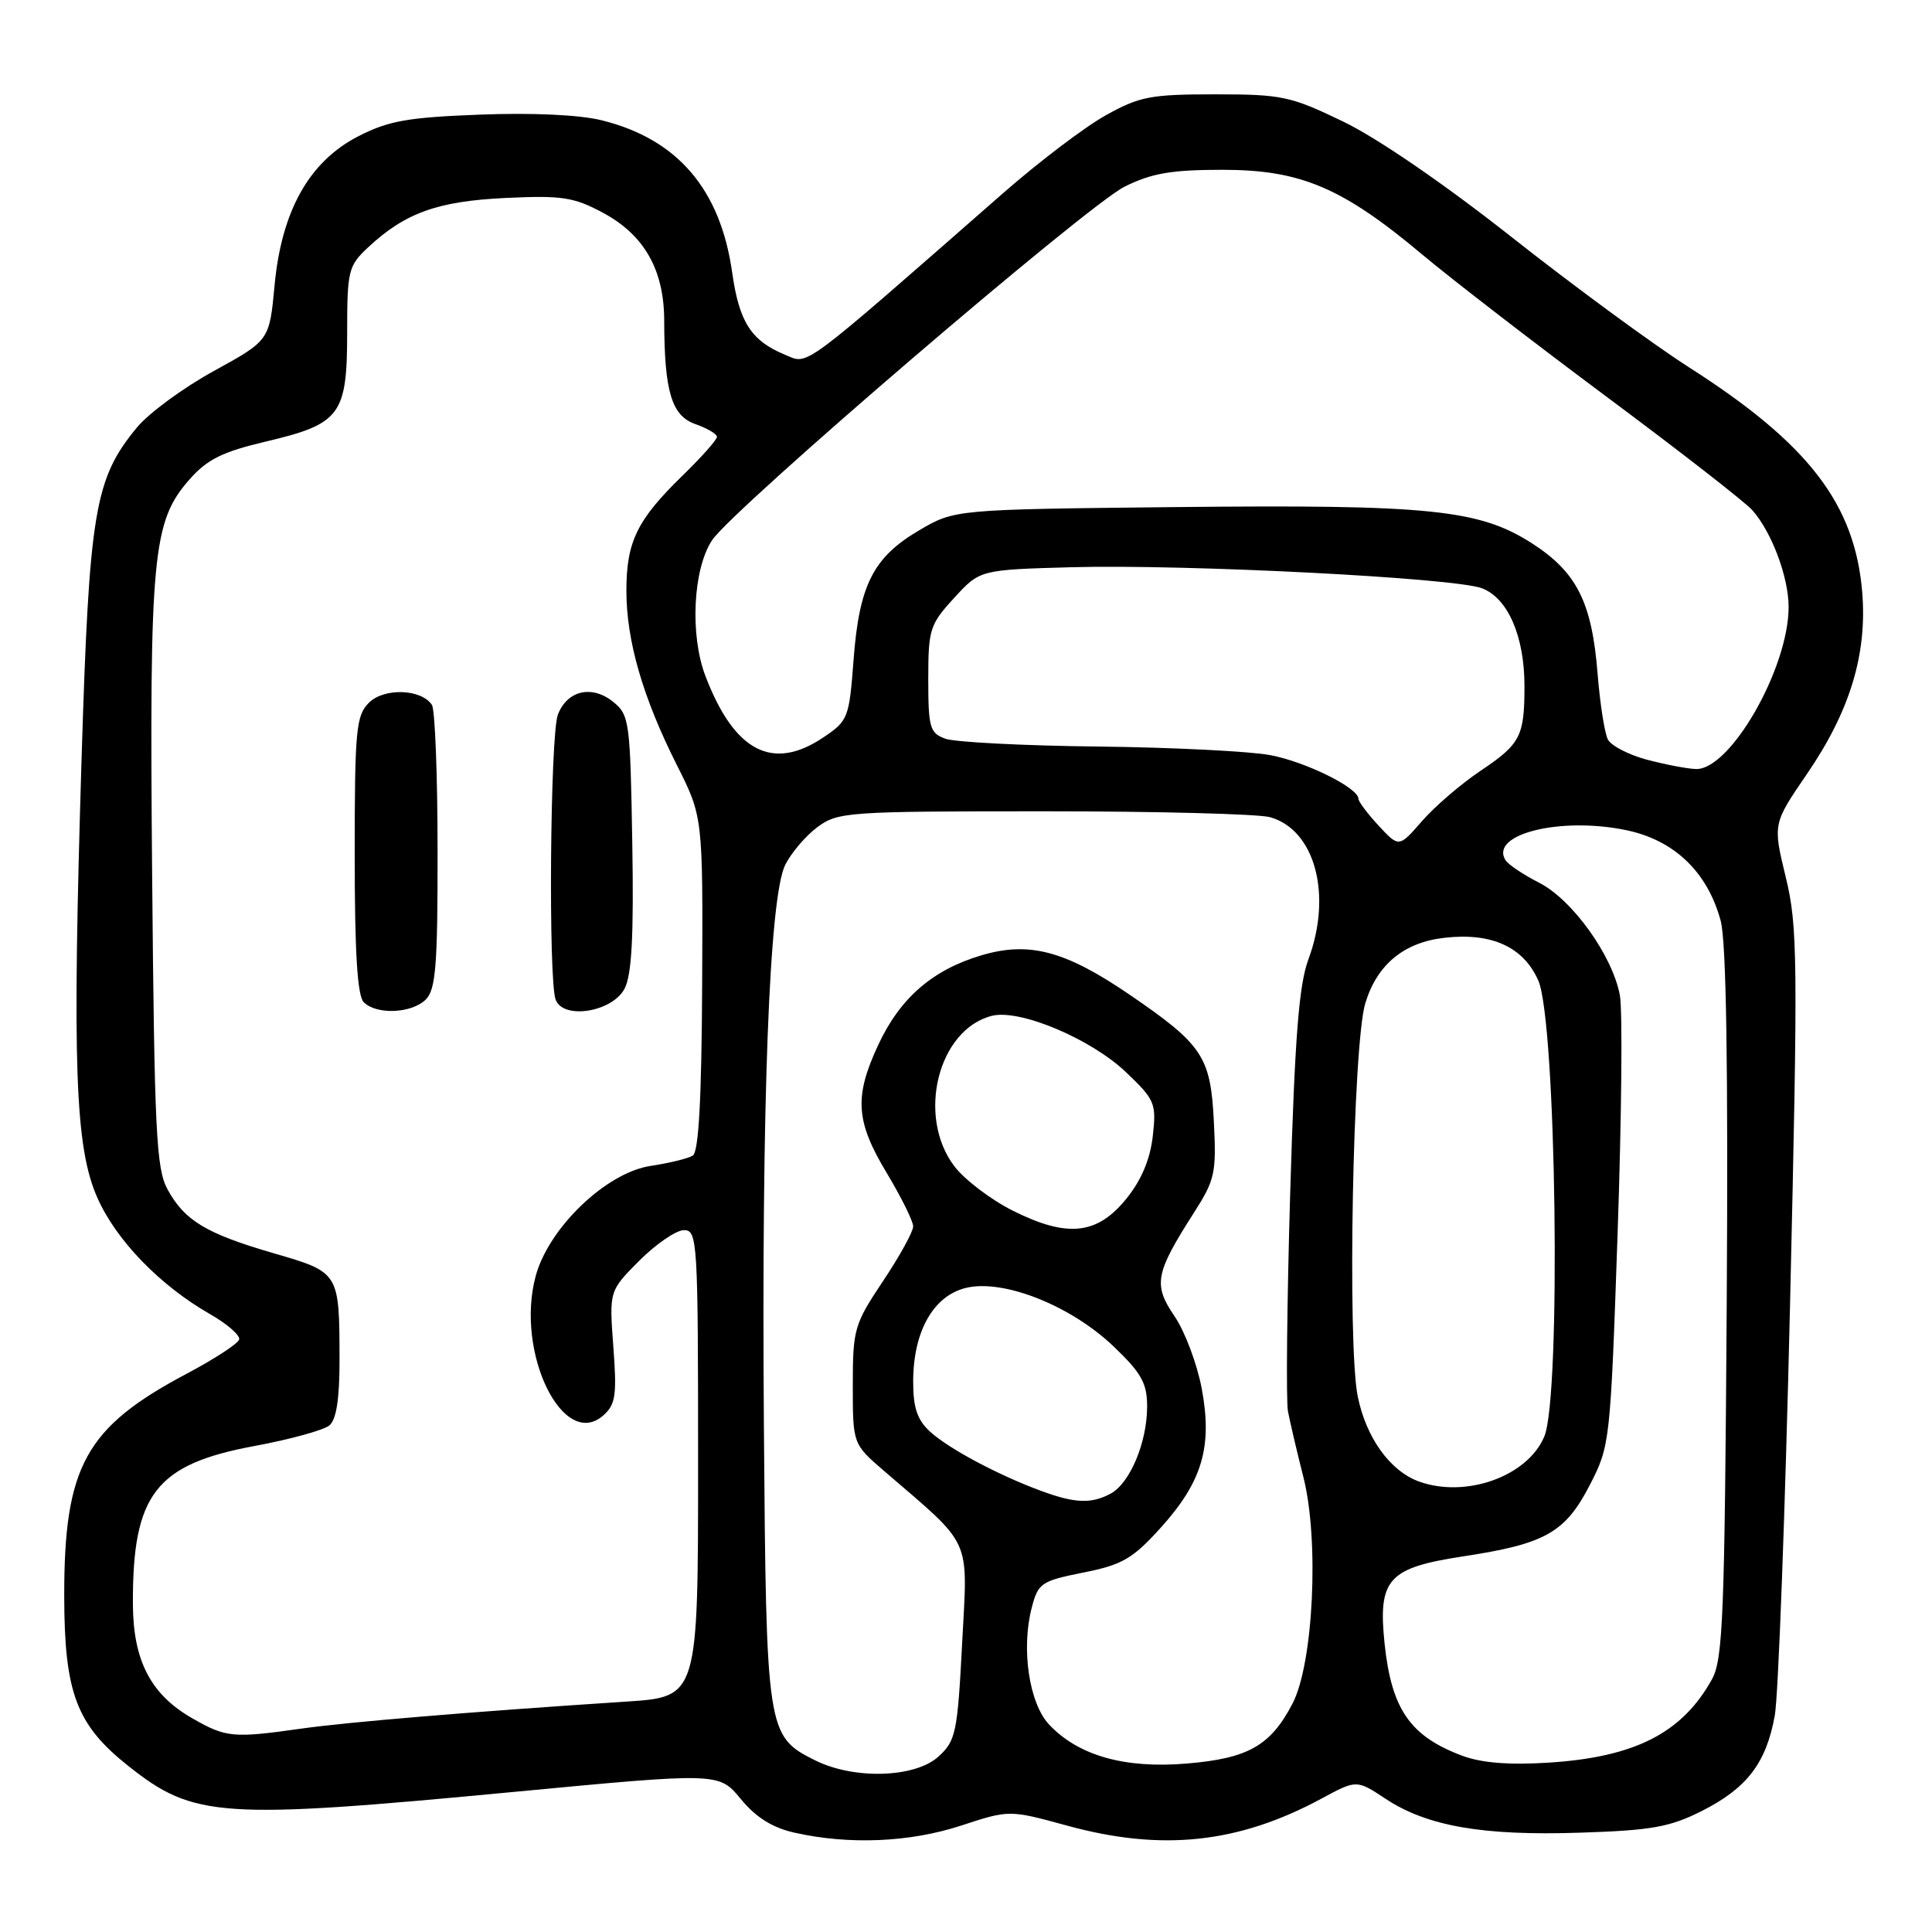 <?xml version="1.0" encoding="UTF-8" standalone="no"?>
<!DOCTYPE svg PUBLIC "-//W3C//DTD SVG 1.1//EN" "http://www.w3.org/Graphics/SVG/1.1/DTD/svg11.dtd" >
<svg xmlns="http://www.w3.org/2000/svg" xmlns:xlink="http://www.w3.org/1999/xlink" version="1.1" viewBox="0 0 256 256">
 <g >
 <path fill="currentColor"
d=" M 127.35 241.90 C 133.73 239.81 133.73 239.81 141.38 241.90 C 153.94 245.35 164.09 244.27 175.13 238.31 C 179.76 235.81 179.76 235.81 183.63 238.37 C 189.10 241.98 196.49 243.27 209.35 242.84 C 218.79 242.54 221.26 242.10 225.45 239.99 C 231.48 236.95 234.03 233.63 235.17 227.31 C 235.64 224.67 236.55 200.18 237.19 172.89 C 238.25 127.03 238.21 122.75 236.62 116.22 C 234.91 109.16 234.91 109.16 239.44 102.54 C 245.12 94.24 247.41 86.72 246.76 78.55 C 245.81 66.81 239.66 58.80 223.83 48.69 C 219.06 45.64 208.49 37.88 200.33 31.44 C 191.44 24.42 182.49 18.28 178.00 16.12 C 171.00 12.74 169.87 12.50 161.00 12.50 C 152.46 12.50 150.99 12.78 146.50 15.29 C 143.75 16.82 137.68 21.43 133.00 25.52 C 105.71 49.42 107.19 48.32 104.03 47.01 C 99.53 45.15 97.95 42.69 97.02 36.13 C 95.46 25.07 89.77 18.43 79.73 15.94 C 76.82 15.21 70.51 14.92 63.58 15.19 C 54.03 15.55 51.46 16.01 47.47 18.06 C 40.96 21.41 37.30 27.95 36.38 37.84 C 35.70 45.11 35.70 45.11 28.35 49.15 C 24.30 51.37 19.70 54.75 18.13 56.66 C 12.53 63.45 11.82 67.70 10.81 100.50 C 9.56 141.26 9.94 152.03 12.91 158.73 C 15.40 164.35 21.21 170.35 27.85 174.14 C 30.12 175.44 31.85 176.95 31.69 177.50 C 31.52 178.05 28.39 180.09 24.73 182.03 C 11.33 189.13 8.49 194.28 8.51 211.50 C 8.53 224.33 10.13 228.56 17.04 234.03 C 25.70 240.89 29.22 241.13 68.17 237.43 C 95.26 234.86 95.26 234.86 98.16 238.38 C 100.17 240.82 102.34 242.18 105.28 242.84 C 112.53 244.47 120.58 244.12 127.35 241.90 Z  M 108.00 233.25 C 101.61 230.06 101.53 229.52 101.22 189.00 C 100.90 145.94 101.93 118.84 104.05 114.59 C 104.85 112.99 106.77 110.74 108.32 109.59 C 111.02 107.59 112.32 107.50 138.32 107.50 C 153.27 107.50 166.75 107.85 168.28 108.28 C 174.24 109.94 176.56 118.55 173.37 127.12 C 172.11 130.52 171.57 137.46 170.96 158.00 C 170.53 172.57 170.40 185.62 170.66 187.00 C 170.92 188.38 171.84 192.31 172.71 195.74 C 174.82 204.08 174.04 220.37 171.28 225.70 C 168.36 231.32 165.40 233.00 157.23 233.68 C 149.02 234.37 142.88 232.63 139.01 228.51 C 136.36 225.69 135.29 218.47 136.71 213.03 C 137.56 209.76 137.96 209.49 143.56 208.37 C 148.69 207.35 150.08 206.54 153.73 202.51 C 159.30 196.37 160.68 191.74 159.24 184.01 C 158.63 180.76 157.02 176.45 155.64 174.42 C 152.78 170.22 153.06 168.74 158.17 160.74 C 161.00 156.33 161.19 155.45 160.84 148.56 C 160.41 139.98 159.36 138.41 149.59 131.74 C 141.14 125.98 136.35 124.71 130.06 126.58 C 123.57 128.50 119.26 132.24 116.37 138.46 C 113.16 145.34 113.38 148.59 117.50 155.43 C 119.42 158.63 121.00 161.81 121.00 162.51 C 121.00 163.20 119.20 166.47 117.00 169.76 C 113.19 175.47 113.00 176.12 113.00 183.55 C 113.00 191.34 113.00 191.34 117.16 194.92 C 128.98 205.10 128.23 203.46 127.49 217.73 C 126.87 229.61 126.65 230.66 124.36 232.75 C 121.25 235.58 113.17 235.83 108.00 233.25 Z  M 193.74 232.64 C 186.86 230.06 184.39 226.50 183.47 217.84 C 182.57 209.24 183.90 207.75 193.86 206.23 C 204.78 204.57 207.40 203.09 210.68 196.73 C 213.33 191.58 213.39 191.05 214.34 163.48 C 214.87 148.07 215.01 133.85 214.64 131.87 C 213.65 126.60 208.35 119.22 203.95 116.97 C 201.85 115.90 199.84 114.55 199.48 113.97 C 197.35 110.53 206.77 108.19 215.48 110.00 C 221.85 111.32 226.26 115.55 228.00 122.01 C 228.74 124.73 229.00 141.34 228.80 172.78 C 228.53 214.02 228.31 219.85 226.85 222.50 C 222.91 229.63 216.65 232.83 205.20 233.56 C 199.94 233.89 196.31 233.60 193.74 232.64 Z  M 25.56 227.73 C 20.01 224.59 17.65 220.10 17.61 212.60 C 17.54 198.02 20.60 194.03 33.74 191.60 C 38.44 190.73 42.89 189.50 43.64 188.88 C 44.57 188.11 45.00 185.35 44.99 180.13 C 44.97 168.59 44.97 168.59 36.29 166.07 C 27.31 163.46 24.47 161.75 22.20 157.60 C 20.70 154.87 20.46 149.93 20.16 116.00 C 19.79 73.51 20.20 69.12 25.10 63.54 C 27.45 60.87 29.45 59.87 35.26 58.50 C 45.12 56.17 46.00 54.99 46.00 44.08 C 46.00 35.87 46.16 35.23 48.75 32.80 C 53.66 28.21 57.96 26.66 67.00 26.23 C 74.47 25.88 76.03 26.12 79.89 28.19 C 85.37 31.13 88.00 35.76 88.01 42.48 C 88.03 51.91 89.00 55.10 92.15 56.20 C 93.72 56.75 95.00 57.51 95.00 57.89 C 95.00 58.27 92.94 60.59 90.42 63.04 C 84.41 68.89 83.00 71.79 83.00 78.27 C 83.00 84.91 85.17 92.40 89.68 101.36 C 93.14 108.23 93.14 108.23 93.04 130.33 C 92.97 145.60 92.58 152.64 91.80 153.12 C 91.18 153.51 88.66 154.12 86.21 154.49 C 80.33 155.37 72.70 162.69 70.98 169.09 C 68.24 179.23 74.66 192.33 80.00 187.50 C 81.57 186.08 81.75 184.79 81.27 178.45 C 80.72 171.05 80.72 171.05 84.74 167.02 C 86.95 164.81 89.61 163.00 90.63 163.00 C 92.42 163.00 92.50 164.40 92.50 193.92 C 92.50 224.85 92.50 224.85 83.00 225.47 C 62.49 226.81 46.21 228.17 40.00 229.04 C 30.89 230.33 29.99 230.25 25.56 227.73 Z  M 56.43 132.43 C 57.74 131.11 58.00 127.89 57.98 112.68 C 57.98 102.68 57.64 94.00 57.23 93.40 C 55.82 91.28 50.89 91.11 48.88 93.12 C 47.18 94.82 47.00 96.71 47.00 113.30 C 47.00 126.20 47.35 131.95 48.20 132.80 C 49.90 134.50 54.57 134.29 56.43 132.43 Z  M 82.76 131.00 C 83.71 129.17 83.99 124.02 83.78 111.66 C 83.51 95.58 83.40 94.74 81.25 93.00 C 78.43 90.72 75.15 91.48 73.92 94.70 C 72.90 97.41 72.64 129.90 73.63 132.47 C 74.65 135.15 81.14 134.10 82.76 131.00 Z  M 137.95 197.55 C 132.28 195.46 125.69 191.95 123.25 189.71 C 121.54 188.15 121.00 186.54 121.00 183.08 C 121.00 176.43 123.67 171.70 128.00 170.65 C 132.97 169.45 141.92 173.00 147.59 178.44 C 151.25 181.94 152.00 183.29 152.00 186.36 C 152.00 191.12 149.73 196.54 147.15 197.92 C 144.60 199.29 142.42 199.20 137.95 197.55 Z  M 188.00 196.30 C 184.20 194.91 181.05 190.55 179.92 185.10 C 178.50 178.31 179.26 138.32 180.91 132.93 C 182.47 127.80 186.03 124.86 191.42 124.26 C 197.66 123.55 201.86 125.47 203.83 129.92 C 206.22 135.32 206.88 184.96 204.63 190.34 C 202.42 195.63 194.23 198.56 188.00 196.30 Z  M 134.22 160.43 C 131.32 158.98 127.83 156.33 126.47 154.55 C 121.42 147.92 124.29 136.40 131.44 134.60 C 135.13 133.68 144.52 137.63 149.19 142.06 C 153.05 145.74 153.24 146.19 152.75 150.55 C 152.40 153.61 151.24 156.38 149.26 158.82 C 145.39 163.62 141.44 164.04 134.22 160.43 Z  M 182.68 109.41 C 181.21 107.82 180.00 106.22 180.00 105.84 C 180.00 104.40 173.03 100.95 168.33 100.06 C 165.62 99.55 155.32 99.03 145.45 98.92 C 135.58 98.81 126.49 98.34 125.25 97.88 C 123.21 97.13 123.00 96.40 123.00 90.01 C 123.00 83.39 123.20 82.75 126.42 79.24 C 129.84 75.50 129.84 75.50 141.98 75.16 C 157.19 74.75 192.73 76.56 196.37 77.95 C 199.80 79.25 202.00 84.31 202.00 90.89 C 202.00 97.59 201.48 98.58 196.13 102.17 C 193.58 103.88 190.12 106.86 188.43 108.79 C 185.37 112.31 185.37 112.31 182.68 109.41 Z  M 218.18 100.65 C 215.80 100.01 213.50 98.82 213.06 98.00 C 212.62 97.17 212.01 93.25 211.69 89.28 C 210.94 79.79 208.93 75.81 202.99 71.99 C 196.00 67.51 189.46 66.84 155.89 67.19 C 126.50 67.50 126.50 67.50 121.76 70.29 C 115.70 73.85 113.84 77.55 113.10 87.46 C 112.52 95.14 112.38 95.51 109.10 97.71 C 102.37 102.24 97.30 99.60 93.47 89.57 C 91.40 84.14 91.82 75.44 94.34 71.60 C 97.02 67.51 144.01 27.23 149.00 24.74 C 152.60 22.95 155.20 22.50 162.00 22.50 C 172.35 22.50 177.88 24.85 188.52 33.78 C 192.36 37.00 203.38 45.50 213.00 52.66 C 222.62 59.82 231.27 66.55 232.21 67.62 C 234.78 70.54 237.00 76.49 237.00 80.43 C 237.00 88.57 229.23 102.11 224.68 101.90 C 223.48 101.85 220.55 101.28 218.18 100.65 Z "/>
</g>
</svg>